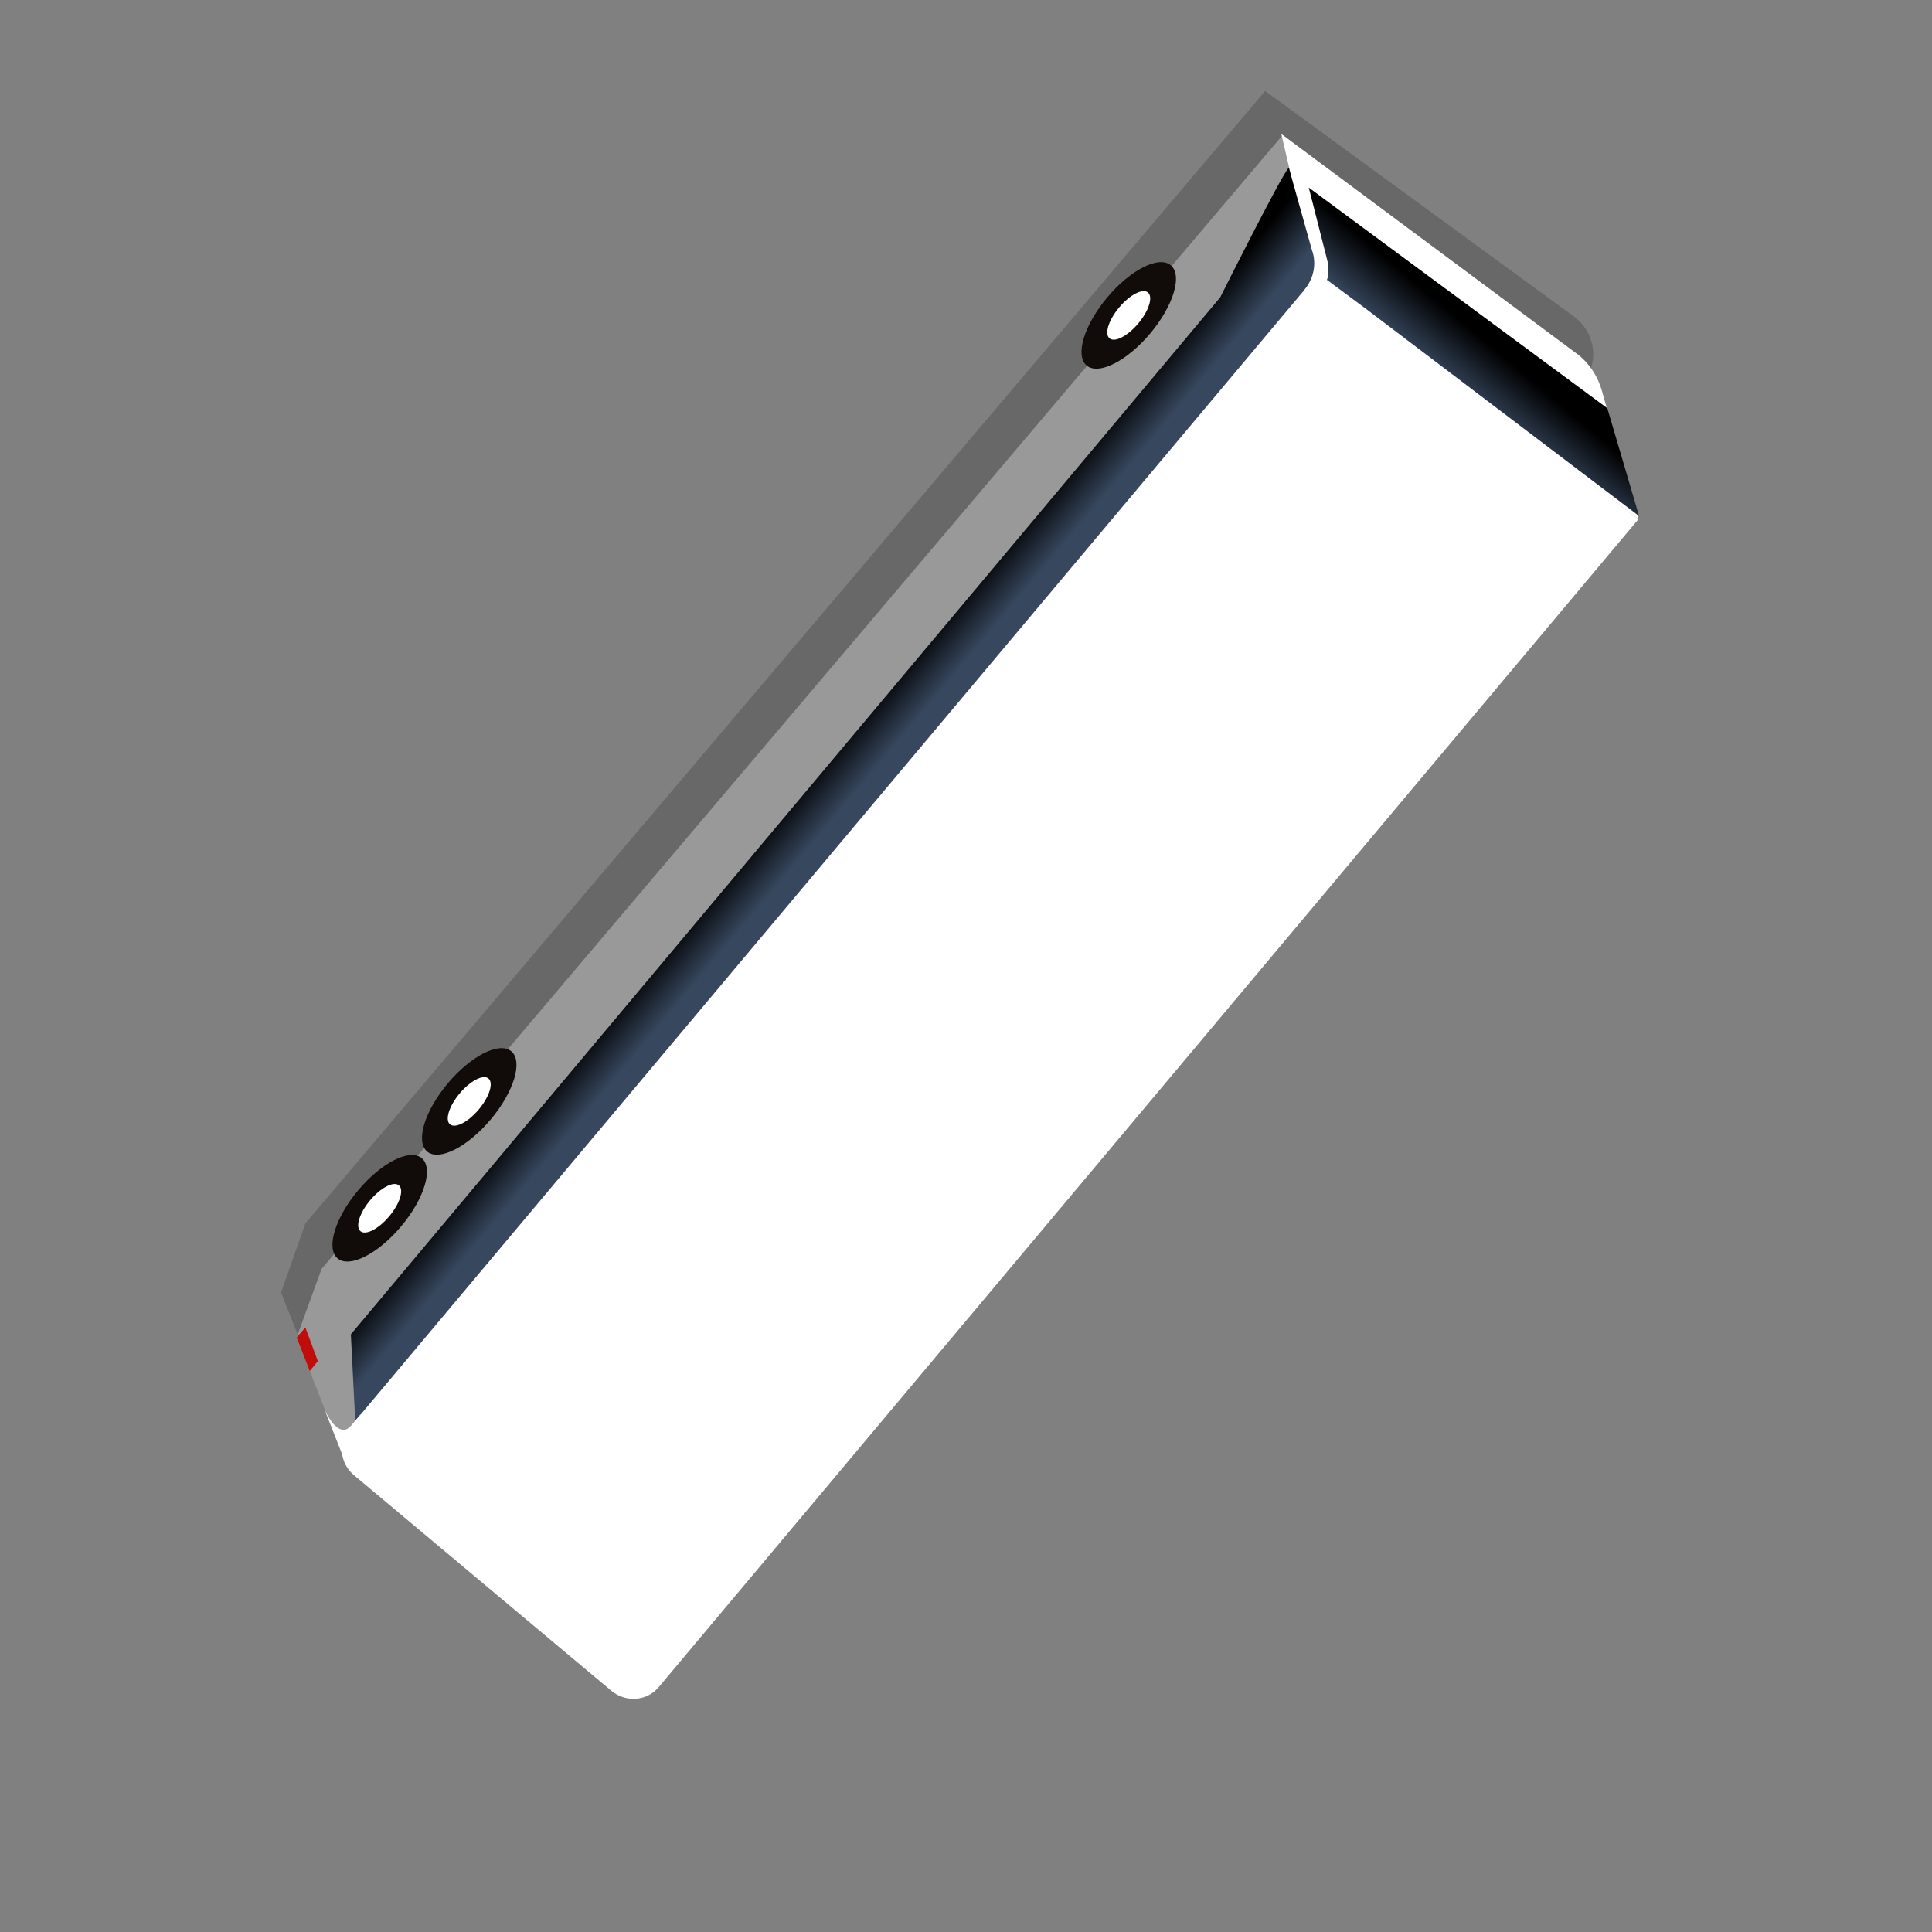 <?xml version="1.0" encoding="utf-8"?>
<!-- Generator: Adobe Illustrator 25.4.1, SVG Export Plug-In . SVG Version: 6.00 Build 0)  -->
<svg version="1.1" id="Capa_1" xmlns="http://www.w3.org/2000/svg" xmlns:xlink="http://www.w3.org/1999/xlink" x="0px" y="0px"
	 viewBox="0 0 310 310" style="enable-background:new 0 0 310 310;" xml:space="preserve">
<rect x="0" y="0" width="310" height="310" fill="#808080" stroke="none"/>
<style type="text/css">
	.st0{opacity:0.2;fill:#110C0A;enable-background:new    ;}
	.st1{fill:#999999;}
	.st2{fill:#FFFFFF;}
	.st3{fill:url(#SVGID_1_);}
	.st4{fill:none;stroke:#A0349D;stroke-width:9;stroke-miterlimit:10;}
	.st5{fill:#C00C0A;}
	.st6{fill:#110C0A;}
	.st7{fill:url(#SVGID_00000049223805285951510990000000432218928139073951_);}
	.st8{fill:url(#SVGID_00000075879940010046078940000001596808574477124541_);}
	.st9{fill:url(#SVGID_00000010269153753094402090000000542638125969380251_);}
	.st10{fill:url(#SVGID_00000003094983860939717620000008698004051319151015_);}
	.st11{fill:url(#SVGID_00000137100000777444845070000006416860366535350713_);}
	.st12{fill:url(#SVGID_00000003793677348215420490000016275588135644878269_);}
	.st13{fill:url(#SVGID_00000007404275103448972650000005768998108995474097_);}
	.st14{fill:url(#SVGID_00000018196441099858588520000007075424531257431431_);}
	.st15{fill:url(#SVGID_00000170258325157980787740000006047123650784232887_);}
	.st16{fill:url(#SVGID_00000121996866515612128540000009700393262805006766_);}
	.st17{fill:url(#SVGID_00000154389882734511048240000004419337386549679503_);}
	.st18{fill:url(#SVGID_00000054951342096277988610000008760842820236534164_);}
	.st19{fill:url(#SVGID_00000169526449565502073320000006469995355671606920_);}
	.st20{fill:url(#SVGID_00000012445103655156609790000011966004706040288186_);}
	.st21{fill:url(#SVGID_00000010269465591808601560000017937221094397960370_);}
	.st22{fill:url(#SVGID_00000116940164102367007570000013049059759403040391_);}
	.st23{fill:url(#SVGID_00000096041358065007982580000011601020641801101721_);}
	.st24{fill:url(#SVGID_00000003069194946729831210000005237832153876747448_);}
	.st25{fill:url(#SVGID_00000011714612153940213490000001159210904482040739_);}
	.st26{fill:url(#SVGID_00000004513827708001761240000010587463531889313925_);}
	.st27{fill:url(#SVGID_00000147919308574140370330000007948219585091264161_);}
	.st28{fill:url(#SVGID_00000140721765811417987650000002615422888510961575_);}
	.st29{fill:url(#SVGID_00000134967159474655927370000010893302945067879077_);}
	.st30{fill:url(#SVGID_00000045601608258056070790000009079173268984145557_);}
	.st31{fill:url(#SVGID_00000178905894070218102940000011921295328912135557_);}
	.st32{fill:url(#SVGID_00000155135982673583444880000017922399566548831637_);}
	.st33{fill:url(#SVGID_00000151516647547939901020000015232353964534227355_);}
	.st34{fill:url(#SVGID_00000003806621683033423950000017981372185269768862_);}
	.st35{fill:url(#SVGID_00000144300379287799860020000017087826318469104294_);}
	.st36{fill:url(#SVGID_00000035496867362049161030000001218468700070921127_);}
	.st37{fill:url(#SVGID_00000163054273930464256050000009092194686688226196_);}
	.st38{fill:url(#SVGID_00000050651043350560825570000000953991893100611976_);}
	.st39{fill:url(#SVGID_00000160170843163420788040000000259203460345663907_);}
	.st40{fill:url(#SVGID_00000107573503304433298650000001172690223809183926_);}
	.st41{fill:url(#SVGID_00000147215258095214176740000014720016571002611127_);}
	.st42{fill:url(#SVGID_00000156564579294839020650000008108260647477554828_);}
	.st43{fill:url(#SVGID_00000155857409264640982060000004969652851448119742_);}
	.st44{fill:url(#SVGID_00000167375954755697827760000017549282742342386865_);}
	.st45{fill:url(#SVGID_00000062902835693265011840000017484763158470707879_);}
	.st46{fill:url(#SVGID_00000129178634802037494200000007216691053520680084_);}
	.st47{fill:url(#SVGID_00000053509407686915797660000007462174462024089012_);}
	.st48{fill:url(#SVGID_00000137094300599654350370000012506125903859393675_);}
	.st49{fill:url(#SVGID_00000106126196130073301770000007727217648801690002_);}
	.st50{fill:url(#SVGID_00000164501619644143522270000013107614497403664268_);}
	.st51{fill:url(#SVGID_00000158744756277011295380000017140066203369786518_);}
	.st52{fill:url(#SVGID_00000088838740582337624690000013729944164836971696_);}
	.st53{fill:url(#SVGID_00000170967127647479097510000008075744753560546195_);}
	.st54{fill:url(#SVGID_00000072276544162793624500000000801034697250188215_);}
	.st55{fill:url(#SVGID_00000015351613613448224480000001431542264446947467_);}
	.st56{fill:url(#SVGID_00000092418059370683837790000008718232541547587753_);}
	.st57{fill:url(#SVGID_00000170252164705259313740000004018138770439935148_);}
	.st58{fill:url(#SVGID_00000159471222246299737090000006769674707444700306_);}
	.st59{fill:url(#SVGID_00000124868059992780084390000004079571150870468262_);}
	.st60{fill:url(#SVGID_00000032650434395463872910000013457044837676985524_);}
	.st61{fill:url(#SVGID_00000121266886896409979830000003602327629695946170_);}
	.st62{fill:url(#SVGID_00000120560029857235454030000003093649150435277211_);}
	.st63{fill:url(#SVGID_00000094608802427023651290000006360577431693017014_);}
	.st64{fill:url(#SVGID_00000031179393055815625780000011969479277636826783_);}
	.st65{fill:url(#SVGID_00000155140256056520771910000007376668356100746157_);}
	.st66{fill:url(#SVGID_00000121986492258674342510000004049539260834615187_);}
	.st67{fill:url(#SVGID_00000176021505785437884060000015837271933418719382_);}
	.st68{fill:url(#SVGID_00000179635169891081285170000005439340581980316819_);}
	.st69{fill:url(#SVGID_00000081620789470935254370000009583369556836582847_);}
	.st70{fill:url(#SVGID_00000091718879850402721260000004139140739381962115_);}
	.st71{fill:url(#SVGID_00000001622887706970606660000011872424186338718640_);}
	.st72{fill:url(#SVGID_00000172436964867451630330000000186810367745251970_);}
	.st73{fill:url(#SVGID_00000165925137654727916420000017211575362581361334_);}
	.st74{fill:url(#SVGID_00000108989188782218167740000006012517348048112018_);}
	.st75{fill:url(#SVGID_00000180327116212187098580000014815113211304948402_);}
	.st76{fill:url(#SVGID_00000102530450384831489900000000357657427194405052_);}
	.st77{fill:url(#SVGID_00000016785109131131741510000008417797853843729319_);}
</style>
<g>
	<path class="st0" d="M254.2,61.2l0.3-0.5c2.1-3.2,1.2-7.5-1.8-9.8L203,14.6L49,196.3l-3.9,11.1l0,0l2.1,5.3l0,0l2.4,6.2
		c0,0,117.6-133.9,119.3-139.6L254.2,61.2z"/>
	<g>
		<polygon class="st1" points="47.6,214.6 55.3,234.3 212.7,42.7 205.7,21.8 51.6,203.6 		"/>
		
			<rect x="208.4" y="44.2" transform="matrix(0.643 -0.766 0.766 0.643 40.615 177.015)" class="st2" width="3.4" height="1.6"/>
		<path class="st2" d="M262.9,83.3L257,62.6c-0.7-2.4-2.2-4.6-4.2-6l-47.2-35.1l5.4,23.3L262.9,83.3z"/>
		
			<linearGradient id="SVGID_1_" gradientUnits="userSpaceOnUse" x1="-1336.055" y1="1623.446" x2="-1336.055" y2="1634.997" gradientTransform="matrix(-0.643 0.766 0.766 0.643 -1976.664 102.228)">
			<stop  offset="0.311" style="stop-color:#000000"/>
			<stop  offset="1" style="stop-color:#37475E"/>
		</linearGradient>
		<path class="st3" d="M57,228L209.3,46.5c1.5-1.8,2-4.2,1.2-6.4l-3.7-13.2c-1.2,1.2-11,20.8-11,20.8L56.3,214.1L57,228z"/>
		<path class="st2" d="M105.7,270.7L262.9,83.3l-51.8-38.9l-155,184.7c-1.9,2.3-1.6,5.7,0.7,7.6l41.3,34.6
			C100.4,273.2,103.8,273,105.7,270.7z"/>
		<polygon class="st5" points="49.7,220 47.6,214.6 49,213 51,218.4 		"/>
		<path class="st2" d="M52,226c0,0,2.2,5.3,4.4,2.7c0.9-1.1,1.5-1.8,1.5-1.8l-2.5,7.7L52,226z"/>
		<ellipse transform="matrix(0.643 -0.766 0.766 0.643 25.906 156.797)" class="st6" cx="181.1" cy="50.6" rx="10.5" ry="4.5"/>
		<ellipse transform="matrix(0.643 -0.766 0.766 0.643 25.906 156.797)" class="st2" cx="181.1" cy="50.6" rx="4.8" ry="2"/>
		<g>
			
				<ellipse transform="matrix(0.643 -0.766 0.766 0.643 -108.479 120.789)" class="st6" cx="75.3" cy="176.7" rx="10.5" ry="4.5"/>
			<ellipse transform="matrix(0.643 -0.766 0.766 0.643 -108.479 120.789)" class="st2" cx="75.3" cy="176.7" rx="4.8" ry="2"/>
		</g>
		<g>
			
				<ellipse transform="matrix(0.643 -0.766 0.766 0.643 -126.686 115.91)" class="st6" cx="60.9" cy="193.8" rx="10.5" ry="4.5"/>
			<ellipse transform="matrix(0.643 -0.766 0.766 0.643 -126.686 115.91)" class="st2" cx="60.9" cy="193.8" rx="4.8" ry="2"/>
		</g>
		
			<linearGradient id="SVGID_00000103243923054850076600000013716685126867082926_" gradientUnits="userSpaceOnUse" x1="-1464.405" y1="1665.955" x2="-1451.328" y2="1665.955" gradientTransform="matrix(-0.643 0.766 0.766 0.643 -1976.664 102.228)">
			<stop  offset="0.311" style="stop-color:#000000"/>
			<stop  offset="1" style="stop-color:#37475E"/>
		</linearGradient>
		<path style="fill:url(#SVGID_00000103243923054850076600000013716685126867082926_);" d="M212.9,44.9l6.2,4.6l0,0l43.9,33.3
			l-5.1-17.3L210,30.1l3,11.8C213,41.9,213.4,44,212.9,44.9z"/>
	</g>
</g>
</svg>

